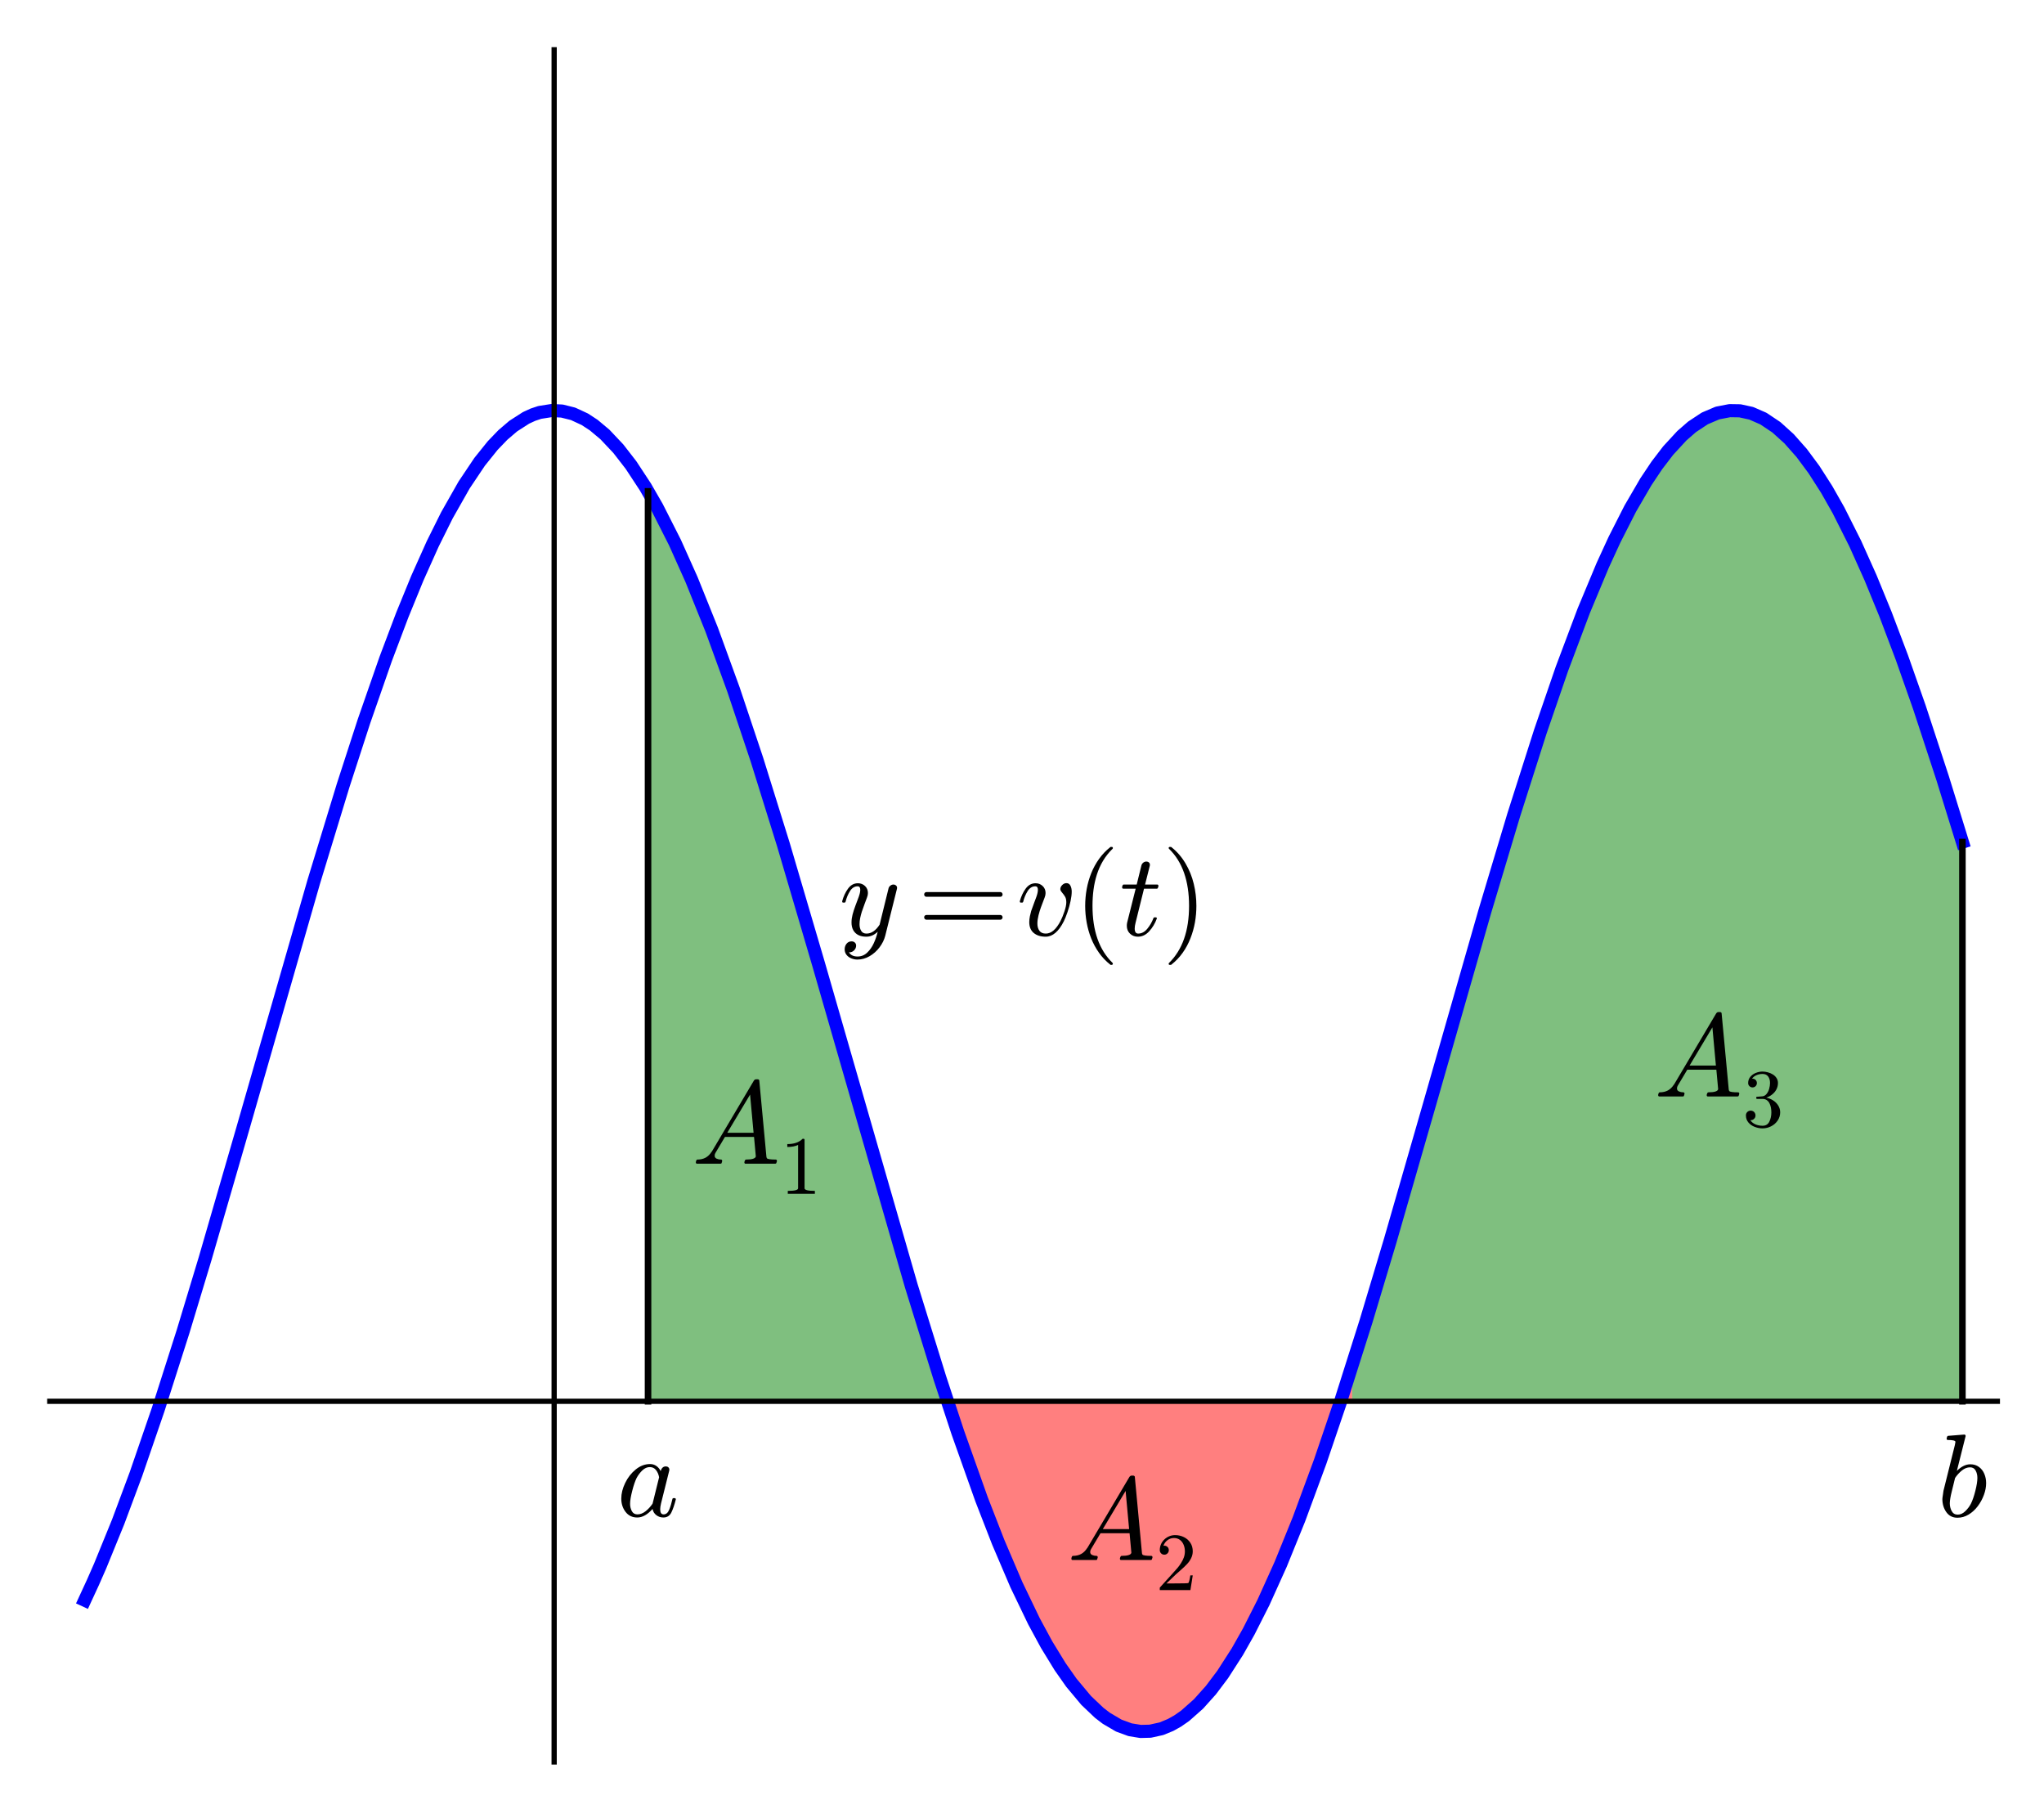 <?xml version="1.0" encoding="utf-8" standalone="no"?>
<!DOCTYPE svg PUBLIC "-//W3C//DTD SVG 1.1//EN"
  "http://www.w3.org/Graphics/SVG/1.1/DTD/svg11.dtd">
<!-- Created with matplotlib (http://matplotlib.org/) -->
<svg height="276pt" version="1.1" viewBox="0 0 312 276" width="312pt" xmlns="http://www.w3.org/2000/svg" xmlns:xlink="http://www.w3.org/1999/xlink">
 <defs>
  <style type="text/css">
*{stroke-linecap:butt;stroke-linejoin:round;}
  </style>
 </defs>
 <g id="figure_1">
  <g id="patch_1">
   <path d="
M0 276.48
L312.48 276.48
L312.48 0
L0 0
z
" style="fill:#ffffff;"/>
  </g>
  <g id="axes_1">
   <g id="patch_2">
    <path d="
M7.2 269.28
L305.28 269.28
L305.28 7.2
L7.2 7.2
z
" style="fill:#ffffff;"/>
   </g>
   <g id="patch_3">
    <path clip-path="url(#p200f78260c)" d="
M98.917 213.84
L98.917 74.98
L99.215 75.487
L99.298 75.631
L99.638 76.223
L99.823 76.551
L99.961 76.798
L100.296 77.406
L100.563 77.898
L100.641 78.045
L101.022 78.764
L101.288 79.275
L101.458 79.606
L101.66 80.002
L101.863 80.405
L102.197 81.077
L102.395 81.48
L102.648 82.001
L102.899 82.524
L102.994 82.725
L103.378 83.541
L103.507 83.819
L103.786 84.423
L103.916 84.707
L104.101 85.117
L104.499 86.005
L104.721 86.507
L104.79 86.665
L105.182 87.565
L105.306 87.853
L105.563 88.454
L105.808 89.032
L105.948 89.366
L106.249 90.087
L106.481 90.649
L106.617 90.979
L106.966 91.839
L107.144 92.282
L107.406 92.936
L107.577 93.367
L107.92 94.24
L108.024 94.507
L108.34 95.321
L108.619 96.048
L108.773 96.452
L109.073 97.244
L109.224 97.645
L109.41 98.141
L109.729 99.002
L109.899 99.461
L110.097 100
L110.421 100.89
L110.692 101.641
L110.937 102.324
L111.133 102.873
L111.354 103.496
L111.562 104.086
L111.713 104.517
L111.966 105.239
L112.153 105.78
L112.393 106.473
L112.779 107.598
L112.858 107.83
L113.086 108.5
L113.321 109.196
L113.574 109.946
L113.733 110.422
L114.05 111.372
L114.372 112.347
L114.548 112.879
L114.729 113.431
L114.99 114.231
L115.213 114.918
L115.504 115.816
L115.581 116.054
L115.872 116.962
L116.078 117.604
L116.319 118.363
L116.662 119.443
L116.805 119.896
L116.978 120.448
L117.217 121.209
L117.463 121.997
L117.738 122.879
L117.969 123.624
L118.29 124.665
L118.522 125.418
L118.757 126.183
L118.986 126.934
L119.031 127.081
L119.438 128.421
L119.636 129.076
L119.921 130.017
L120.157 130.803
L120.248 131.104
L120.469 131.843
L120.773 132.861
L120.962 133.492
L121.254 134.476
L121.362 134.84
L121.753 136.16
L121.989 136.962
L122.033 137.111
L122.43 138.461
L122.61 139.074
L122.876 139.982
L122.932 140.175
L123.351 141.61
L123.466 142.004
L123.793 143.13
L124.004 143.859
L124.13 144.294
L124.425 145.311
L124.717 146.323
L124.965 147.185
L125.088 147.609
L125.361 148.56
L125.525 149.131
L125.885 150.384
L126.104 151.148
L126.299 151.831
L126.496 152.517
L126.727 153.327
L126.977 154.202
L127.255 155.177
L127.35 155.508
L127.655 156.579
L127.8 157.088
L128.184 158.436
L128.338 158.975
L128.496 159.531
L128.771 160.498
L129.063 161.526
L129.156 161.851
L129.439 162.847
L129.779 164.043
L130.023 164.901
L130.11 165.208
L130.338 166.009
L130.57 166.823
L130.741 167.426
L130.993 168.31
L131.363 169.609
L131.429 169.841
L131.834 171.261
L131.894 171.473
L132.15 172.371
L132.456 173.442
L132.666 174.177
L132.947 175.159
L133.073 175.599
L133.332 176.502
L133.597 177.426
L133.751 177.961
L134.099 179.173
L134.334 179.986
L134.471 180.463
L134.839 181.736
L134.953 182.131
L135.291 183.297
L135.449 183.843
L135.767 184.937
L135.978 185.661
L136.118 186.139
L136.291 186.734
L136.591 187.759
L136.771 188.373
L137.135 189.61
L137.358 190.366
L137.505 190.864
L137.703 191.535
L137.876 192.117
L138.275 193.46
L138.416 193.933
L138.747 195.039
L138.958 195.746
L139.152 196.389
L139.428 197.307
L139.488 197.503
L139.776 198.454
L140.074 199.436
L140.145 199.671
L140.503 200.843
L140.811 201.846
L140.896 202.122
L141.252 203.275
L141.501 204.077
L141.62 204.461
L141.855 205.214
L142.164 206.201
L142.334 206.74
L142.512 207.306
L142.744 208.04
L143.098 209.153
L143.336 209.895
L143.37 210.003
L143.762 211.22
L143.903 211.656
L144.067 212.162
L144.484 213.442
L144.615 213.84
L144.615 213.84
z
" style="fill:#008000;opacity:0.5;"/>
   </g>
   <g id="patch_4">
    <path clip-path="url(#p200f78260c)" d="
M206.398 213.84
L206.398 208.406
L206.762 207.255
L207.476 204.98
L207.741 204.131
L208.303 202.314
L208.563 201.468
L209.433 198.616
L209.58 198.134
L209.967 196.853
L210.676 194.49
L211.157 192.875
L211.698 191.049
L212.153 189.509
L212.296 189.022
L212.855 187.114
L213.283 185.649
L213.891 183.558
L214.335 182.027
L214.609 181.08
L215.467 178.099
L215.826 176.85
L216.212 175.502
L216.908 173.07
L216.937 172.969
L217.584 170.701
L218.055 169.047
L218.768 166.542
L219.172 165.124
L219.353 164.487
L219.849 162.74
L220.587 160.147
L220.724 159.666
L221.441 157.146
L221.762 156.021
L222.353 153.949
L222.758 152.534
L223.444 150.136
L223.59 149.629
L224.012 148.159
L224.463 146.594
L224.906 145.06
L225.535 142.891
L226.276 140.346
L226.51 139.545
L227.146 137.378
L227.58 135.907
L227.867 134.937
L228.175 133.899
L228.756 131.951
L229.384 129.864
L229.673 128.907
L230.384 126.567
L230.824 125.131
L230.986 124.604
L231.733 122.193
L231.955 121.482
L232.633 119.327
L233.197 117.552
L233.387 116.959
L233.984 115.104
L234.279 114.197
L234.762 112.722
L235.298 111.103
L235.911 109.271
L236.479 107.597
L236.595 107.26
L237.073 105.871
L237.664 104.178
L238.266 102.479
L238.644 101.423
L239.295 99.635
L239.658 98.651
L239.923 97.942
L240.407 96.657
L240.831 95.547
L241.529 93.754
L241.875 92.878
L242.57 91.153
L242.705 90.823
L243.458 89.013
L243.841 88.112
L244.384 86.856
L244.704 86.13
L245.055 85.343
L245.473 84.421
L245.892 83.516
L246.003 83.277
L246.723 81.768
L246.994 81.213
L247.532 80.134
L248.061 79.1
L248.469 78.323
L248.916 77.491
L249.388 76.636
L249.7 76.084
L250.398 74.883
L250.714 74.358
L251.126 73.69
L251.537 73.041
L251.975 72.37
L252.452 71.664
L252.566 71.499
L253.022 70.853
L253.573 70.104
L253.956 69.603
L254.298 69.171
L254.64 68.751
L254.853 68.497
L255.366 67.906
L255.894 67.331
L256.403 66.806
L257.003 66.227
L257.396 65.87
L257.985 65.371
L258.436 65.017
L258.911 64.669
L259.174 64.489
L259.627 64.197
L260.267 63.828
L260.732 63.591
L261.368 63.309
L261.442 63.279
L261.811 63.142
L262.179 63.021
L262.386 62.96
L262.766 62.863
L263.145 62.783
L263.518 62.722
L263.81 62.686
L264.322 62.648
L264.695 62.64
L265.068 62.65
L265.392 62.672
L265.689 62.703
L266.076 62.761
L266.463 62.837
L266.858 62.933
L267.471 63.12
L267.587 63.161
L268.156 63.384
L268.502 63.539
L268.849 63.709
L269.045 63.811
L269.447 64.035
L269.928 64.33
L270.289 64.57
L270.65 64.825
L271.028 65.108
L271.562 65.538
L272.083 65.991
L272.295 66.184
L272.96 66.825
L273.461 67.342
L273.993 67.924
L274.491 68.497
L274.579 68.602
L275.077 69.21
L275.438 69.668
L275.799 70.141
L276.167 70.639
L276.813 71.55
L277.29 72.251
L277.614 72.744
L278.249 73.739
L278.672 74.427
L279.083 75.116
L279.64 76.076
L280.119 76.928
L280.32 77.293
L280.927 78.421
L281.469 79.46
L281.663 79.84
L282.182 80.872
L282.705 81.942
L283.321 83.235
L283.41 83.426
L284.058 84.832
L284.571 85.973
L285.155 87.303
L285.681 88.528
L286.119 89.568
L286.341 90.102
L286.825 91.279
L287.42 92.757
L288.027 94.293
L288.376 95.194
L288.724 96.098
L289.427 97.958
L289.81 98.987
L290.025 99.57
L290.571 101.067
L291.027 102.336
L291.772 104.441
L292.1 105.379
L292.705 107.131
L292.83 107.496
L293.314 108.921
L293.732 110.161
L294.472 112.39
L294.742 113.21
L295.239 114.731
L295.884 116.73
L296.117 117.458
L296.712 119.331
L297.101 120.564
L297.833 122.909
L298.237 124.213
L298.501 125.07
L299.156 127.21
L299.548 128.499
L299.548 213.84
z
" style="fill:#008000;opacity:0.5;"/>
   </g>
   <g id="patch_5">
    <path clip-path="url(#p200f78260c)" d="
M144.615 213.84
L144.615 213.84
L144.826 214.483
L145.288 215.875
L145.531 216.604
L145.721 217.17
L146.047 218.137
L146.517 219.517
L146.929 220.716
L147.085 221.169
L147.369 221.982
L147.866 223.399
L148.093 224.038
L148.477 225.112
L148.699 225.726
L148.902 226.286
L149.349 227.507
L149.605 228.199
L149.944 229.11
L150.352 230.19
L150.618 230.888
L150.804 231.373
L151.016 231.924
L151.556 233.305
L151.718 233.713
L152.196 234.908
L152.452 235.541
L152.811 236.419
L153.147 237.229
L153.303 237.601
L153.64 238.398
L153.916 239.043
L154.168 239.628
L154.609 240.633
L154.943 241.385
L155.146 241.835
L155.632 242.898
L155.697 243.039
L155.998 243.684
L156.375 244.478
L156.86 245.482
L157.163 246.096
L157.224 246.219
L157.75 247.261
L158.087 247.912
L158.382 248.473
L158.449 248.6
L158.906 249.449
L159.244 250.062
L159.457 250.444
L159.968 251.338
L160.292 251.889
L160.454 252.162
L160.68 252.537
L161.143 253.286
L161.472 253.804
L161.715 254.179
L161.968 254.565
L162.39 255.188
L162.751 255.707
L162.98 256.029
L163.232 256.375
L163.699 256.999
L163.958 257.334
L164.067 257.473
L164.515 258.029
L164.766 258.33
L165.192 258.825
L165.475 259.143
L165.806 259.501
L166.083 259.793
L166.43 260.143
L166.601 260.312
L166.885 260.583
L167.349 261.006
L167.522 261.157
L167.96 261.524
L168.178 261.698
L168.568 261.994
L168.703 262.093
L169.174 262.42
L169.594 262.688
L169.735 262.774
L169.935 262.891
L170.453 263.172
L170.729 263.308
L171.041 263.451
L171.331 263.573
L171.618 263.684
L171.943 263.798
L172.129 263.857
L172.475 263.955
L172.743 264.022
L173.012 264.08
L173.211 264.117
L173.502 264.162
L173.706 264.188
L174.068 264.221
L174.405 264.237
L174.605 264.24
L175.058 264.229
L175.427 264.201
L175.771 264.16
L176.021 264.121
L176.369 264.054
L176.704 263.976
L176.847 263.938
L177.223 263.828
L177.407 263.767
L177.907 263.582
L178.06 263.519
L178.304 263.413
L178.686 263.232
L178.991 263.075
L179.511 262.781
L179.826 262.588
L179.875 262.556
L180.209 262.336
L180.629 262.039
L181.06 261.713
L181.379 261.458
L181.554 261.312
L181.749 261.146
L182.25 260.697
L182.412 260.546
L182.806 260.166
L183.192 259.775
L183.414 259.542
L183.854 259.063
L183.947 258.96
L184.43 258.403
L184.677 258.11
L185.105 257.582
L185.364 257.253
L185.518 257.052
L185.758 256.737
L186.092 256.286
L186.619 255.549
L186.73 255.388
L187.229 254.655
L187.375 254.436
L187.791 253.797
L187.956 253.538
L188.45 252.746
L188.704 252.328
L189.133 251.607
L189.414 251.123
L189.753 250.529
L190.091 249.924
L190.263 249.612
L190.665 248.871
L190.921 248.388
L191.195 247.866
L191.523 247.231
L191.7 246.883
L192.242 245.799
L192.551 245.168
L192.748 244.76
L192.947 244.344
L193.308 243.581
L193.534 243.097
L194.034 242.007
L194.241 241.548
L194.731 240.449
L195.045 239.731
L195.131 239.533
L195.551 238.555
L195.816 237.932
L196.266 236.856
L196.476 236.347
L196.622 235.991
L197.083 234.857
L197.44 233.967
L197.851 232.926
L198.097 232.296
L198.282 231.82
L198.561 231.095
L198.847 230.346
L199.182 229.461
L199.714 228.035
L199.817 227.756
L200.036 227.163
L200.543 225.772
L200.727 225.262
L201.065 224.318
L201.41 223.347
L201.86 222.067
L202.076 221.447
L202.441 220.394
L202.814 219.306
L203.138 218.354
L203.368 217.674
L203.579 217.045
L203.903 216.077
L204.333 214.782
L204.67 213.759
L204.854 213.197
L205.28 211.888
L205.479 211.274
L205.724 210.512
L206.024 209.577
L206.398 208.406
L206.398 213.84
z
" style="fill:#ff0000;opacity:0.5;"/>
   </g>
   <g id="line2d_1">
    <path clip-path="url(#p200f78260c)" d="
M12.932 213.84
L299.548 213.84
L299.548 213.84" style="fill:none;"/>
   </g>
   <g id="line2d_2">
    <path clip-path="url(#p200f78260c)" d="
M12.932 244.195
L14.199 241.451
L15.291 238.964
L18.036 232.234
L20.753 224.951
L24.141 215.102
L27.942 203.204
L31.313 192.062
L37.008 172.422
L47.901 134.532
L52.383 119.848
L55.551 110.088
L58.877 100.544
L61.397 93.871
L63.7 88.241
L66.046 83.005
L68.213 78.645
L70.841 74.011
L73.21 70.476
L75.212 67.984
L76.766 66.369
L78.348 65.018
L80.28 63.776
L81.334 63.288
L82.388 62.937
L84.216 62.648
L85.785 62.728
L87.477 63.152
L89.271 63.983
L90.629 64.872
L92.333 66.299
L94.384 68.473
L96.319 70.969
L98.516 74.313
L100.283 77.382
L103.013 82.765
L105.554 88.432
L108.637 96.094
L111.969 105.25
L115.528 115.89
L119.584 128.903
L124.966 147.187
L139.099 196.213
L143.456 210.269
L146.201 218.593
L149.836 228.821
L152.376 235.353
L155.15 241.844
L157.835 247.425
L159.753 250.964
L161.817 254.335
L163.536 256.784
L165.795 259.49
L167.782 261.377
L168.872 262.213
L170.772 263.329
L172.507 263.964
L174.106 264.223
L175.576 264.185
L177.28 263.809
L178.687 263.231
L179.755 262.632
L180.894 261.842
L182.941 260.03
L184.832 257.92
L186.636 255.524
L188.879 252.036
L190.607 248.978
L192.856 244.535
L195.479 238.725
L198.274 231.841
L201.516 223.048
L204.589 214.006
L208.529 201.578
L212.206 189.328
L218.244 168.383
L226.638 139.108
L231.052 124.392
L235.114 111.658
L238.419 102.05
L241.745 93.207
L244.633 86.288
L246.439 82.356
L248.85 77.612
L251.234 73.517
L252.907 71.014
L254.632 68.762
L256.714 66.501
L258.28 65.136
L260.219 63.854
L262.157 63.028
L264.026 62.666
L265.588 62.691
L267.316 63.069
L269.172 63.88
L271.158 65.21
L273.089 66.956
L275.013 69.13
L276.878 71.644
L278.821 74.676
L280.632 77.869
L283.182 82.941
L285.527 88.168
L287.791 93.693
L290.304 100.333
L292.98 107.935
L296.515 118.708
L299.548 128.499
L299.548 128.499" style="fill:none;stroke:#0000ff;stroke-linecap:square;stroke-width:2.0;"/>
   </g>
   <g id="line2d_3">
    <path clip-path="url(#p200f78260c)" d="
M98.917 74.98
L101.022 78.764
L102.994 82.725
L105.306 87.853
L107.92 94.24
L110.692 101.641
L113.733 110.422
L117.217 121.209
L121.362 134.84
L126.977 154.202
L138.747 195.039
L142.744 208.04
L144.615 213.84
L144.615 213.84" style="fill:none;"/>
   </g>
   <g id="line2d_4">
    <path clip-path="url(#p200f78260c)" d="
M98.917 213.84
L98.917 74.98" style="fill:none;stroke:#000000;stroke-linecap:square;"/>
   </g>
   <g id="line2d_5">
    <path clip-path="url(#p200f78260c)" d="
M206.398 208.406
L209.967 196.853
L214.609 181.08
L230.986 124.604
L234.762 112.722
L238.266 102.479
L240.831 95.547
L243.841 88.112
L246.003 83.277
L248.469 78.323
L250.714 74.358
L252.566 71.499
L254.64 68.751
L256.403 66.806
L257.985 65.371
L259.627 64.197
L261.368 63.309
L262.766 62.863
L264.322 62.648
L265.689 62.703
L266.858 62.933
L268.502 63.539
L269.928 64.33
L271.562 65.538
L272.96 66.825
L274.579 68.602
L276.167 70.639
L278.249 73.739
L280.32 77.293
L282.705 81.942
L285.155 87.303
L287.42 92.757
L290.025 99.57
L292.83 107.496
L296.117 117.458
L299.548 128.499
L299.548 128.499" style="fill:none;"/>
   </g>
   <g id="line2d_6">
    <path clip-path="url(#p200f78260c)" d="
M144.615 213.84
L147.866 223.399
L150.804 231.373
L153.303 237.601
L155.697 243.039
L158.087 247.912
L160.292 251.889
L161.968 254.565
L164.067 257.473
L165.806 259.501
L167.522 261.157
L169.174 262.42
L170.729 263.308
L172.129 263.857
L173.502 264.162
L174.605 264.24
L176.021 264.121
L177.407 263.767
L178.991 263.075
L180.629 262.039
L182.25 260.697
L183.854 259.063
L185.518 257.052
L187.375 254.436
L189.414 251.123
L191.523 247.231
L193.534 243.097
L195.816 237.932
L198.561 231.095
L201.41 223.347
L204.67 213.759
L206.398 208.406
L206.398 208.406" style="fill:none;"/>
   </g>
   <g id="line2d_7">
    <path clip-path="url(#p200f78260c)" d="
M299.548 213.84
L299.548 128.499" style="fill:none;stroke:#000000;stroke-linecap:square;"/>
   </g>
   <g id="matplotlib.axis_1">
    <g id="xtick_1">
     <g id="line2d_8">
      <defs>
       <path d="
M0 0
L0 -4" id="m93b0483c22" style="stroke:#000000;stroke-width:0.5;"/>
      </defs>
      <g>
       <use style="stroke:#000000;stroke-width:0.5;" x="98.917" xlink:href="#m93b0483c22" y="213.84"/>
      </g>
     </g>
     <g id="text_1">
      <!-- $a$ -->
      <defs>
       <path d="
M17.391 -1.125
Q11.078 -1.125 7.438 3.641
Q3.812 8.406 3.812 14.891
Q3.812 21.297 7.125 28.172
Q10.453 35.062 16.094 39.625
Q21.734 44.188 28.219 44.188
Q31.203 44.188 33.547 42.578
Q35.891 40.969 37.203 38.188
Q38.328 42.188 41.609 42.188
Q42.875 42.188 43.719 41.422
Q44.578 40.672 44.578 39.406
Q44.578 39.109 44.547 38.953
Q44.531 38.812 44.484 38.625
L37.5 10.688
Q36.812 7.719 36.812 5.812
Q36.812 1.516 39.703 1.516
Q42.828 1.516 44.453 5.484
Q46.094 9.469 47.219 14.703
Q47.406 15.281 48 15.281
L49.219 15.281
Q49.609 15.281 49.844 14.938
Q50.094 14.594 50.094 14.312
Q48.344 7.328 46.266 3.094
Q44.188 -1.125 39.5 -1.125
Q36.141 -1.125 33.547 0.844
Q30.953 2.828 30.328 6.109
Q23.875 -1.125 17.391 -1.125
M17.484 1.516
Q21.094 1.516 24.484 4.219
Q27.875 6.938 30.328 10.594
Q30.422 10.688 30.422 10.891
L35.797 32.625
L35.891 32.906
Q35.297 36.469 33.312 39.031
Q31.344 41.609 27.984 41.609
Q24.609 41.609 21.703 38.844
Q18.797 36.078 16.797 32.328
Q14.844 28.328 13.062 21.344
Q11.281 14.359 11.281 10.5
Q11.281 7.031 12.766 4.266
Q14.266 1.516 17.484 1.516" id="Cmmi10-61"/>
      </defs>
      <g transform="translate(94.147 231.517)scale(0.18 -0.18)">
       <use transform="translate(0.0 0.812)" xlink:href="#Cmmi10-61"/>
      </g>
     </g>
    </g>
    <g id="xtick_2">
     <g id="line2d_9">
      <g>
       <use style="stroke:#000000;stroke-width:0.5;" x="299.548" xlink:href="#m93b0483c22" y="213.84"/>
      </g>
     </g>
     <g id="text_2">
      <!-- $b$ -->
      <defs>
       <path d="
M17.281 -1.125
Q11.234 -1.125 7.859 3.609
Q4.5 8.344 4.5 14.703
Q4.5 15.625 4.953 18.328
Q5.422 21.047 5.422 21.688
L15.094 60.5
Q15.484 62.203 15.578 63.188
Q15.578 64.797 9.078 64.797
Q8.109 64.797 8.109 66.109
Q8.156 66.359 8.328 66.984
Q8.5 67.625 8.766 67.969
Q9.031 68.312 9.516 68.312
L23 69.391
Q24.219 69.391 24.219 68.109
L16.797 38.625
Q22.469 44.188 28.219 44.188
Q32.469 44.188 35.516 41.938
Q38.578 39.703 40.094 36.031
Q41.609 32.375 41.609 28.219
Q41.609 23.391 39.719 18.234
Q37.844 13.094 34.516 8.672
Q31.203 4.25 26.75 1.562
Q22.312 -1.125 17.281 -1.125
M17.484 1.516
Q20.906 1.516 23.875 4.375
Q26.859 7.234 28.719 10.797
Q30.719 14.797 32.453 21.656
Q34.188 28.516 34.188 32.625
Q34.188 36.188 32.688 38.891
Q31.203 41.609 27.984 41.609
Q24.359 41.609 21.062 38.938
Q17.781 36.281 15.281 32.625
L12.5 21.297
Q10.891 14.984 10.797 11.188
Q10.797 7.422 12.422 4.469
Q14.062 1.516 17.484 1.516" id="Cmmi10-62"/>
      </defs>
      <g transform="translate(295.678 231.517)scale(0.18 -0.18)">
       <use transform="translate(0.0 0.609)" xlink:href="#Cmmi10-62"/>
      </g>
     </g>
    </g>
   </g>
   <g id="matplotlib.axis_2"/>
   <g id="patch_6">
    <path d="
M7.2 213.84
L305.28 213.84" style="fill:none;stroke:#000000;stroke-width:0.8;"/>
   </g>
   <g id="patch_7">
    <path d="
M84.586 269.28
L84.586 7.2" style="fill:none;stroke:#000000;stroke-width:0.8;"/>
   </g>
   <g id="text_3">
    <!-- $y=v(t)$ -->
    <defs>
     <path d="
M31 -24.812
Q25.438 -20.406 21.406 -14.719
Q17.391 -9.031 14.812 -2.578
Q12.25 3.859 10.984 10.891
Q9.719 17.922 9.719 25
Q9.719 32.172 10.984 39.203
Q12.25 46.234 14.859 52.734
Q17.484 59.234 21.531 64.891
Q25.594 70.562 31 74.812
Q31 75 31.5 75
L32.422 75
Q32.719 75 32.953 74.734
Q33.203 74.469 33.203 74.125
Q33.203 73.688 33.016 73.484
Q28.125 68.703 24.875 63.234
Q21.625 57.766 19.641 51.578
Q17.672 45.406 16.797 38.781
Q15.922 32.172 15.922 25
Q15.922 -6.781 32.906 -23.297
Q33.203 -23.578 33.203 -24.125
Q33.203 -24.359 32.938 -24.672
Q32.672 -25 32.422 -25
L31.5 -25
Q31 -25 31 -24.812" id="Cmr10-28"/>
     <path d="
M6.5 -25
Q5.609 -25 5.609 -24.125
Q5.609 -23.688 5.812 -23.484
Q22.906 -6.781 22.906 25
Q22.906 56.781 6 73.297
Q5.609 73.531 5.609 74.125
Q5.609 74.469 5.875 74.734
Q6.156 75 6.5 75
L7.422 75
Q7.719 75 7.906 74.812
Q15.094 69.141 19.875 61.031
Q24.656 52.938 26.875 43.75
Q29.109 34.578 29.109 25
Q29.109 17.922 27.906 11.062
Q26.703 4.203 24.094 -2.453
Q21.484 -9.125 17.484 -14.766
Q13.484 -20.406 7.906 -24.812
Q7.719 -25 7.422 -25
z
" id="Cmr10-29"/>
     <path d="
M10.688 11.281
Q10.688 13.531 11.219 16.203
Q11.766 18.891 12.297 20.625
Q12.844 22.359 14.75 27.391
Q16.656 32.422 16.703 32.625
Q18.016 36.281 18.016 38.625
Q18.016 41.609 15.828 41.609
Q11.859 41.609 9.297 37.531
Q6.734 33.453 5.516 28.422
Q5.328 27.781 4.688 27.781
L3.516 27.781
Q2.688 27.781 2.688 28.719
L2.688 29
Q4.297 34.969 7.609 39.578
Q10.938 44.188 16.016 44.188
Q19.578 44.188 22.047 41.844
Q24.516 39.5 24.516 35.891
Q24.516 34.031 23.688 31.984
Q21.734 26.906 20.609 23.844
Q19.484 20.797 18.531 17.016
Q17.578 13.234 17.578 10.016
Q17.578 6.25 19.312 3.875
Q21.047 1.516 24.703 1.516
Q31.641 1.516 37.203 12.203
Q38.969 15.672 40.531 20.359
Q42.094 25.047 42.094 27.984
Q42.094 31 41.109 32.688
Q40.141 34.375 38.578 36.203
Q37.016 38.031 37.016 39.109
Q37.016 41.062 38.625 42.672
Q40.234 44.281 42.188 44.281
Q44.578 44.281 45.625 42.078
Q46.688 39.891 46.688 37.109
Q46.688 33.797 45.734 29.203
Q44.781 24.609 43.094 19.672
Q41.406 14.75 39.984 11.922
Q33.406 -1.125 24.609 -1.125
Q18.312 -1.125 14.5 2.016
Q10.688 5.172 10.688 11.281" id="Cmmi10-76"/>
     <path d="
M6.203 8.109
Q6.203 9.578 6.5 10.891
L13.719 39.594
L3.219 39.594
Q2.203 39.594 2.203 40.922
Q2.594 43.109 3.516 43.109
L14.594 43.109
L18.609 59.422
Q19 60.75 20.172 61.672
Q21.344 62.594 22.797 62.594
Q24.078 62.594 24.922 61.828
Q25.781 61.078 25.781 59.812
Q25.781 59.516 25.75 59.344
Q25.734 59.188 25.688 58.984
L21.688 43.109
L31.984 43.109
Q33.016 43.109 33.016 41.797
Q32.953 41.547 32.812 40.953
Q32.672 40.375 32.422 39.984
Q32.172 39.594 31.688 39.594
L20.797 39.594
L13.625 10.688
Q12.891 7.859 12.891 5.812
Q12.891 1.516 15.828 1.516
Q20.219 1.516 23.609 5.641
Q27 9.766 28.812 14.703
Q29.203 15.281 29.594 15.281
L30.812 15.281
Q31.203 15.281 31.438 15.016
Q31.688 14.75 31.688 14.406
Q31.688 14.203 31.594 14.109
Q29.391 8.062 25.188 3.469
Q21 -1.125 15.578 -1.125
Q11.625 -1.125 8.906 1.453
Q6.203 4.047 6.203 8.109" id="Cmmi10-74"/>
     <path d="
M7.516 13.281
Q6.688 13.281 6.141 13.906
Q5.609 14.547 5.609 15.281
Q5.609 16.109 6.141 16.688
Q6.688 17.281 7.516 17.281
L70.312 17.281
Q71.047 17.281 71.578 16.688
Q72.125 16.109 72.125 15.281
Q72.125 14.547 71.578 13.906
Q71.047 13.281 70.312 13.281
z

M7.516 32.719
Q6.688 32.719 6.141 33.297
Q5.609 33.891 5.609 34.719
Q5.609 35.453 6.141 36.078
Q6.688 36.719 7.516 36.719
L70.312 36.719
Q71.047 36.719 71.578 36.078
Q72.125 35.453 72.125 34.719
Q72.125 33.891 71.578 33.297
Q71.047 32.719 70.312 32.719
z
" id="Cmr10-3d"/>
     <path d="
M8.406 -14.312
Q10.5 -17.922 15.719 -17.922
Q20.453 -17.922 23.922 -14.594
Q27.391 -11.281 29.516 -6.562
Q31.641 -1.859 32.812 3.078
Q28.375 -1.125 23.188 -1.125
Q19.234 -1.125 16.453 0.234
Q13.672 1.609 12.125 4.312
Q10.594 7.031 10.594 10.891
Q10.594 14.156 11.469 17.594
Q12.359 21.047 13.938 25.266
Q15.531 29.5 16.703 32.625
Q18.016 36.281 18.016 38.625
Q18.016 41.609 15.828 41.609
Q11.859 41.609 9.297 37.531
Q6.734 33.453 5.516 28.422
Q5.328 27.781 4.688 27.781
L3.516 27.781
Q2.688 27.781 2.688 28.719
L2.688 29
Q4.297 34.969 7.609 39.578
Q10.938 44.188 16.016 44.188
Q19.578 44.188 22.047 41.844
Q24.516 39.5 24.516 35.891
Q24.516 34.031 23.688 31.984
Q23.25 30.766 21.688 26.656
Q20.125 22.562 19.281 19.875
Q18.453 17.188 17.922 14.594
Q17.391 12.016 17.391 9.422
Q17.391 6.109 18.797 3.812
Q20.219 1.516 23.297 1.516
Q29.5 1.516 34.422 9.078
L42 39.891
Q42.328 41.219 43.547 42.156
Q44.781 43.109 46.188 43.109
Q47.406 43.109 48.312 42.328
Q49.219 41.547 49.219 40.281
Q49.219 39.703 49.125 39.5
L39.203 -0.297
Q37.891 -5.422 34.375 -10.109
Q30.859 -14.797 25.906 -17.656
Q20.953 -20.516 15.578 -20.516
Q12.984 -20.516 10.438 -19.5
Q7.906 -18.5 6.344 -16.5
Q4.781 -14.5 4.781 -11.812
Q4.781 -9.078 6.391 -7.078
Q8.016 -5.078 10.688 -5.078
Q12.312 -5.078 13.406 -6.078
Q14.5 -7.078 14.5 -8.688
Q14.5 -10.984 12.781 -12.688
Q11.078 -14.406 8.797 -14.406
Q8.688 -14.359 8.594 -14.328
Q8.5 -14.312 8.406 -14.312" id="Cmmi10-79"/>
    </defs>
    <g transform="translate(128.07 142.74)scale(0.18 -0.18)">
     <use xlink:href="#Cmmi10-79"/>
     <use transform="translate(66.582 0.0)" xlink:href="#Cmr10-3d"/>
     <use transform="translate(150.641 0.0)" xlink:href="#Cmmi10-76"/>
     <use transform="translate(199.029 0.0)" xlink:href="#Cmr10-28"/>
     <use transform="translate(237.848 0.0)" xlink:href="#Cmmi10-74"/>
     <use transform="translate(273.932 0.0)" xlink:href="#Cmr10-29"/>
    </g>
   </g>
   <g id="text_4">
    <!-- $A_1$ -->
    <defs>
     <path d="
M9.281 0
L9.281 3.516
Q21.781 3.516 21.781 6.688
L21.781 59.188
Q16.609 56.688 8.688 56.688
L8.688 60.203
Q20.953 60.203 27.203 66.609
L28.609 66.609
Q28.953 66.609 29.266 66.328
Q29.594 66.062 29.594 65.719
L29.594 6.688
Q29.594 3.516 42.094 3.516
L42.094 0
z
" id="Cmr10-31"/>
     <path d="
M4.5 0
Q3.516 0 3.516 1.312
Q3.906 3.516 4.781 3.516
Q8.844 3.516 11.797 5.125
Q14.75 6.734 16.891 10.109
Q17.094 10.297 17.094 10.297
L52.781 70.516
Q53.562 71.578 54.688 71.578
L56 71.578
Q56.297 71.578 56.594 71.453
Q56.891 71.344 57.109 71.062
Q57.328 70.797 57.328 70.516
L63.375 5.906
Q63.375 5.469 63.812 4.594
Q64.797 3.516 71.297 3.516
Q72.312 3.516 72.312 2.203
Q71.969 0.875 71.75 0.438
Q71.531 0 70.609 0
L45.609 0
Q44.672 0 44.672 1.312
Q45.219 3.516 46 3.516
Q53.906 3.516 54.391 6.203
L52.875 22.703
L28.219 22.703
L20.219 9.281
Q19.484 8.203 19.484 6.781
Q19.484 5.031 21.172 4.266
Q22.859 3.516 24.906 3.516
Q25.875 3.516 25.875 2.203
Q25.531 0.781 25.328 0.391
Q25.141 0 24.219 0
z

M30.172 26.219
L52.484 26.219
L49.516 58.594
z
" id="Cmmi10-41"/>
    </defs>
    <g transform="translate(105.58 177.66)scale(0.18 -0.18)">
     <use transform="translate(0.0 0.422)" xlink:href="#Cmmi10-41"/>
     <use transform="translate(75.0 -25.087)scale(0.7)" xlink:href="#Cmr10-31"/>
    </g>
   </g>
   <g id="text_5">
    <!-- $A_2$ -->
    <defs>
     <path d="
M4.984 0
L4.984 2.688
Q4.984 2.938 5.172 3.219
L20.703 20.406
Q24.219 24.219 26.406 26.797
Q28.609 29.391 30.75 32.766
Q32.906 36.141 34.156 39.625
Q35.406 43.109 35.406 47.016
Q35.406 51.125 33.891 54.859
Q32.375 58.594 29.375 60.844
Q26.375 63.094 22.125 63.094
Q17.781 63.094 14.312 60.469
Q10.844 57.859 9.422 53.719
Q9.812 53.812 10.5 53.812
Q12.75 53.812 14.328 52.297
Q15.922 50.781 15.922 48.391
Q15.922 46.094 14.328 44.5
Q12.75 42.922 10.5 42.922
Q8.156 42.922 6.562 44.547
Q4.984 46.188 4.984 48.391
Q4.984 52.156 6.391 55.438
Q7.812 58.734 10.469 61.297
Q13.141 63.875 16.484 65.234
Q19.828 66.609 23.578 66.609
Q29.297 66.609 34.219 64.188
Q39.156 61.766 42.031 57.344
Q44.922 52.938 44.922 47.016
Q44.922 42.672 43.016 38.766
Q41.109 34.859 38.125 31.656
Q35.156 28.469 30.516 24.406
Q25.875 20.359 24.422 19
L13.094 8.109
L22.703 8.109
Q29.781 8.109 34.547 8.219
Q39.312 8.344 39.594 8.594
Q40.766 9.859 42 17.828
L44.922 17.828
L42.094 0
z
" id="Cmr10-32"/>
    </defs>
    <g transform="translate(162.903 238.14)scale(0.18 -0.18)">
     <use transform="translate(0.0 0.422)" xlink:href="#Cmmi10-41"/>
     <use transform="translate(75.0 -25.087)scale(0.7)" xlink:href="#Cmr10-32"/>
    </g>
   </g>
   <g id="text_6">
    <!-- $A_3$ -->
    <defs>
     <path d="
M9.516 7.719
Q11.859 4.297 15.812 2.641
Q19.781 0.984 24.312 0.984
Q30.125 0.984 32.562 5.938
Q35.016 10.891 35.016 17.188
Q35.016 20.016 34.5 22.844
Q33.984 25.688 32.766 28.125
Q31.547 30.562 29.422 32.031
Q27.297 33.5 24.219 33.5
L17.578 33.5
Q16.703 33.5 16.703 34.422
L16.703 35.297
Q16.703 36.078 17.578 36.078
L23.094 36.531
Q26.609 36.531 28.922 39.156
Q31.25 41.797 32.328 45.578
Q33.406 49.359 33.406 52.781
Q33.406 57.562 31.156 60.641
Q28.906 63.719 24.312 63.719
Q20.516 63.719 17.047 62.281
Q13.578 60.844 11.531 57.906
Q11.719 57.953 11.859 57.984
Q12.016 58.016 12.203 58.016
Q14.453 58.016 15.969 56.453
Q17.484 54.891 17.484 52.688
Q17.484 50.531 15.969 48.969
Q14.453 47.406 12.203 47.406
Q10.016 47.406 8.453 48.969
Q6.891 50.531 6.891 52.688
Q6.891 56.984 9.469 60.156
Q12.062 63.328 16.141 64.969
Q20.219 66.609 24.312 66.609
Q27.344 66.609 30.703 65.703
Q34.078 64.797 36.812 63.109
Q39.547 61.422 41.281 58.781
Q43.016 56.156 43.016 52.781
Q43.016 48.578 41.141 45.016
Q39.266 41.453 35.984 38.859
Q32.719 36.281 28.812 35.016
Q33.156 34.188 37.062 31.734
Q40.969 29.297 43.328 25.484
Q45.703 21.688 45.703 17.281
Q45.703 11.766 42.672 7.297
Q39.656 2.828 34.719 0.312
Q29.781 -2.203 24.312 -2.203
Q19.625 -2.203 14.906 -0.406
Q10.203 1.375 7.203 4.938
Q4.203 8.5 4.203 13.484
Q4.203 15.969 5.859 17.625
Q7.516 19.281 10.016 19.281
Q11.625 19.281 12.969 18.531
Q14.312 17.781 15.062 16.406
Q15.828 15.047 15.828 13.484
Q15.828 11.031 14.109 9.375
Q12.406 7.719 10.016 7.719
z
" id="Cmr10-33"/>
    </defs>
    <g transform="translate(252.471 167.4)scale(0.18 -0.18)">
     <use transform="translate(0.0 0.422)" xlink:href="#Cmmi10-41"/>
     <use transform="translate(75.0 -25.087)scale(0.7)" xlink:href="#Cmr10-33"/>
    </g>
   </g>
  </g>
 </g>
 <defs>
  <clipPath id="p200f78260c">
   <rect height="262.08" width="298.08" x="7.2" y="7.2"/>
  </clipPath>
 </defs>
</svg>
